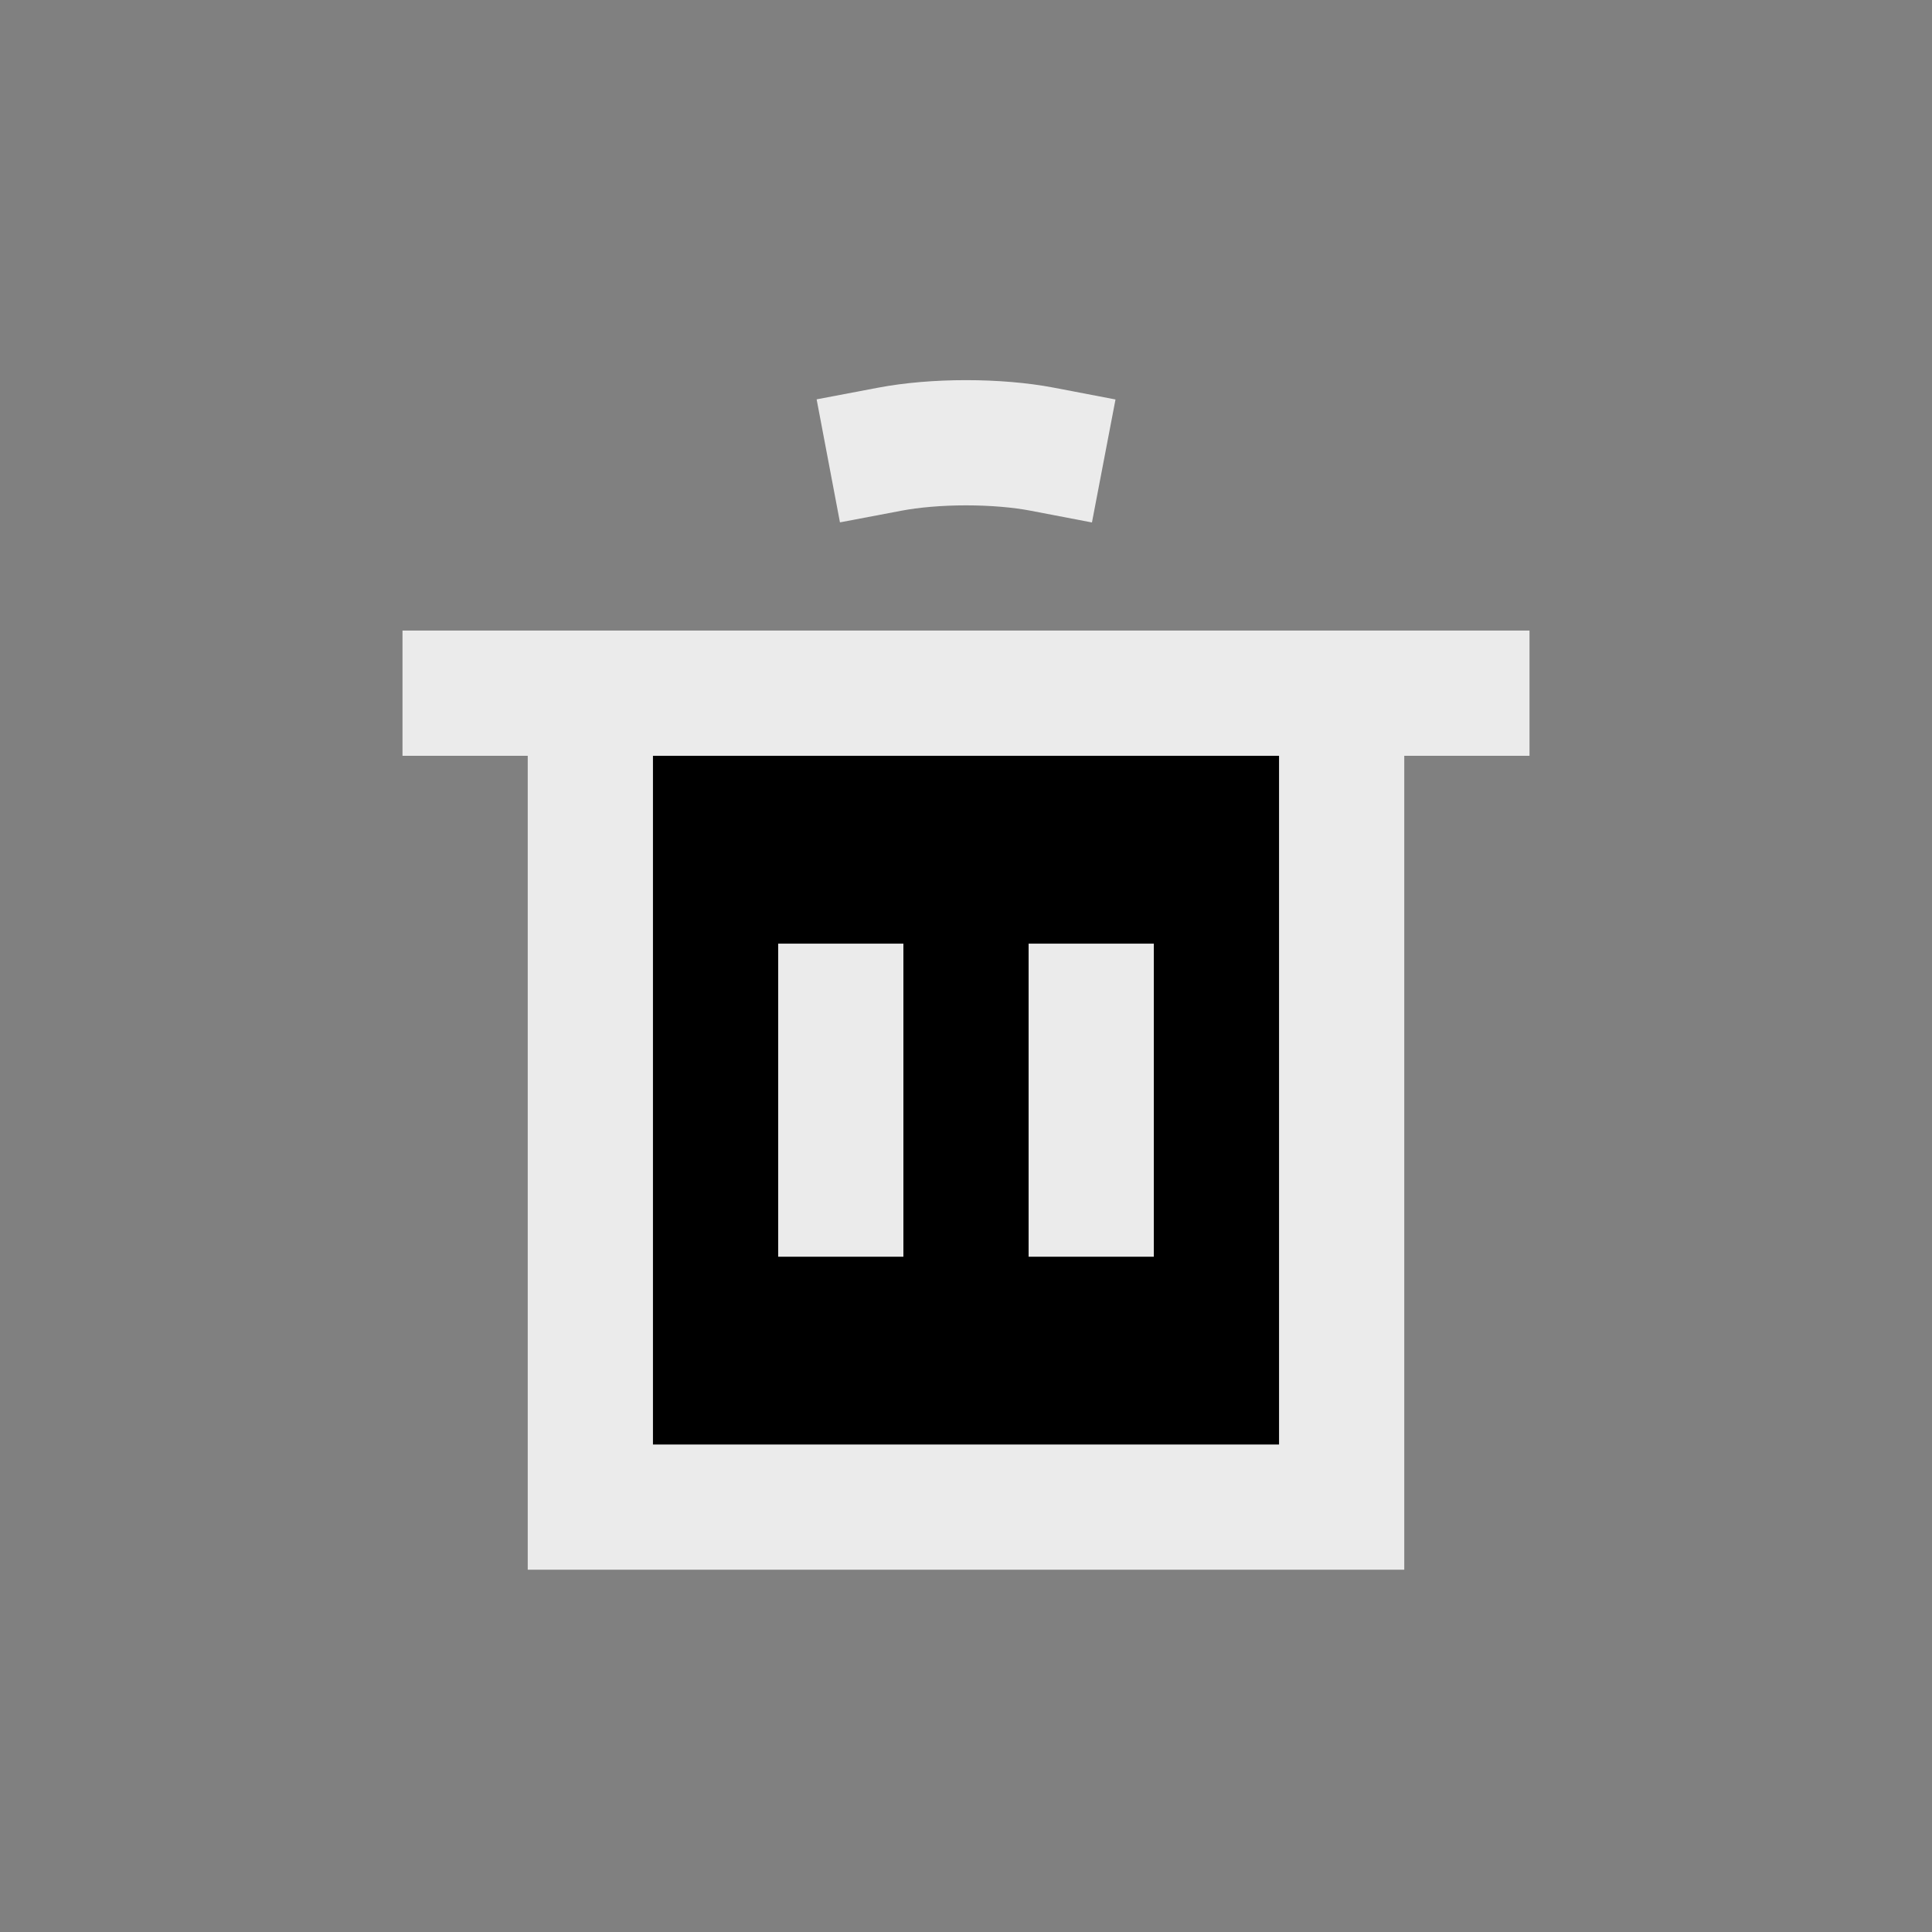 <svg xmlns="http://www.w3.org/2000/svg" width="48" height="48" fill="currentColor" viewBox="0 0 48 48">
  <rect x="0" y="0" width="48" height="48" fill="#808080" stroke="none"/>
  <path stroke="#EBEBEB" stroke-linecap="round" stroke-width="3.111" d="M14.667 17.222v20.222h18.666V17.222m-18.666 0H10h28-4.667m-18.666 0h18.666"/>
  <path stroke="#EBEBEB" stroke-linecap="square" stroke-width="3.111" d="M20.889 29.667V25m6.222 4.667V25m-5.004-13.84C22.65 11.057 23.316 11 24 11c.685 0 1.351.056 1.894.16"/>
</svg>
